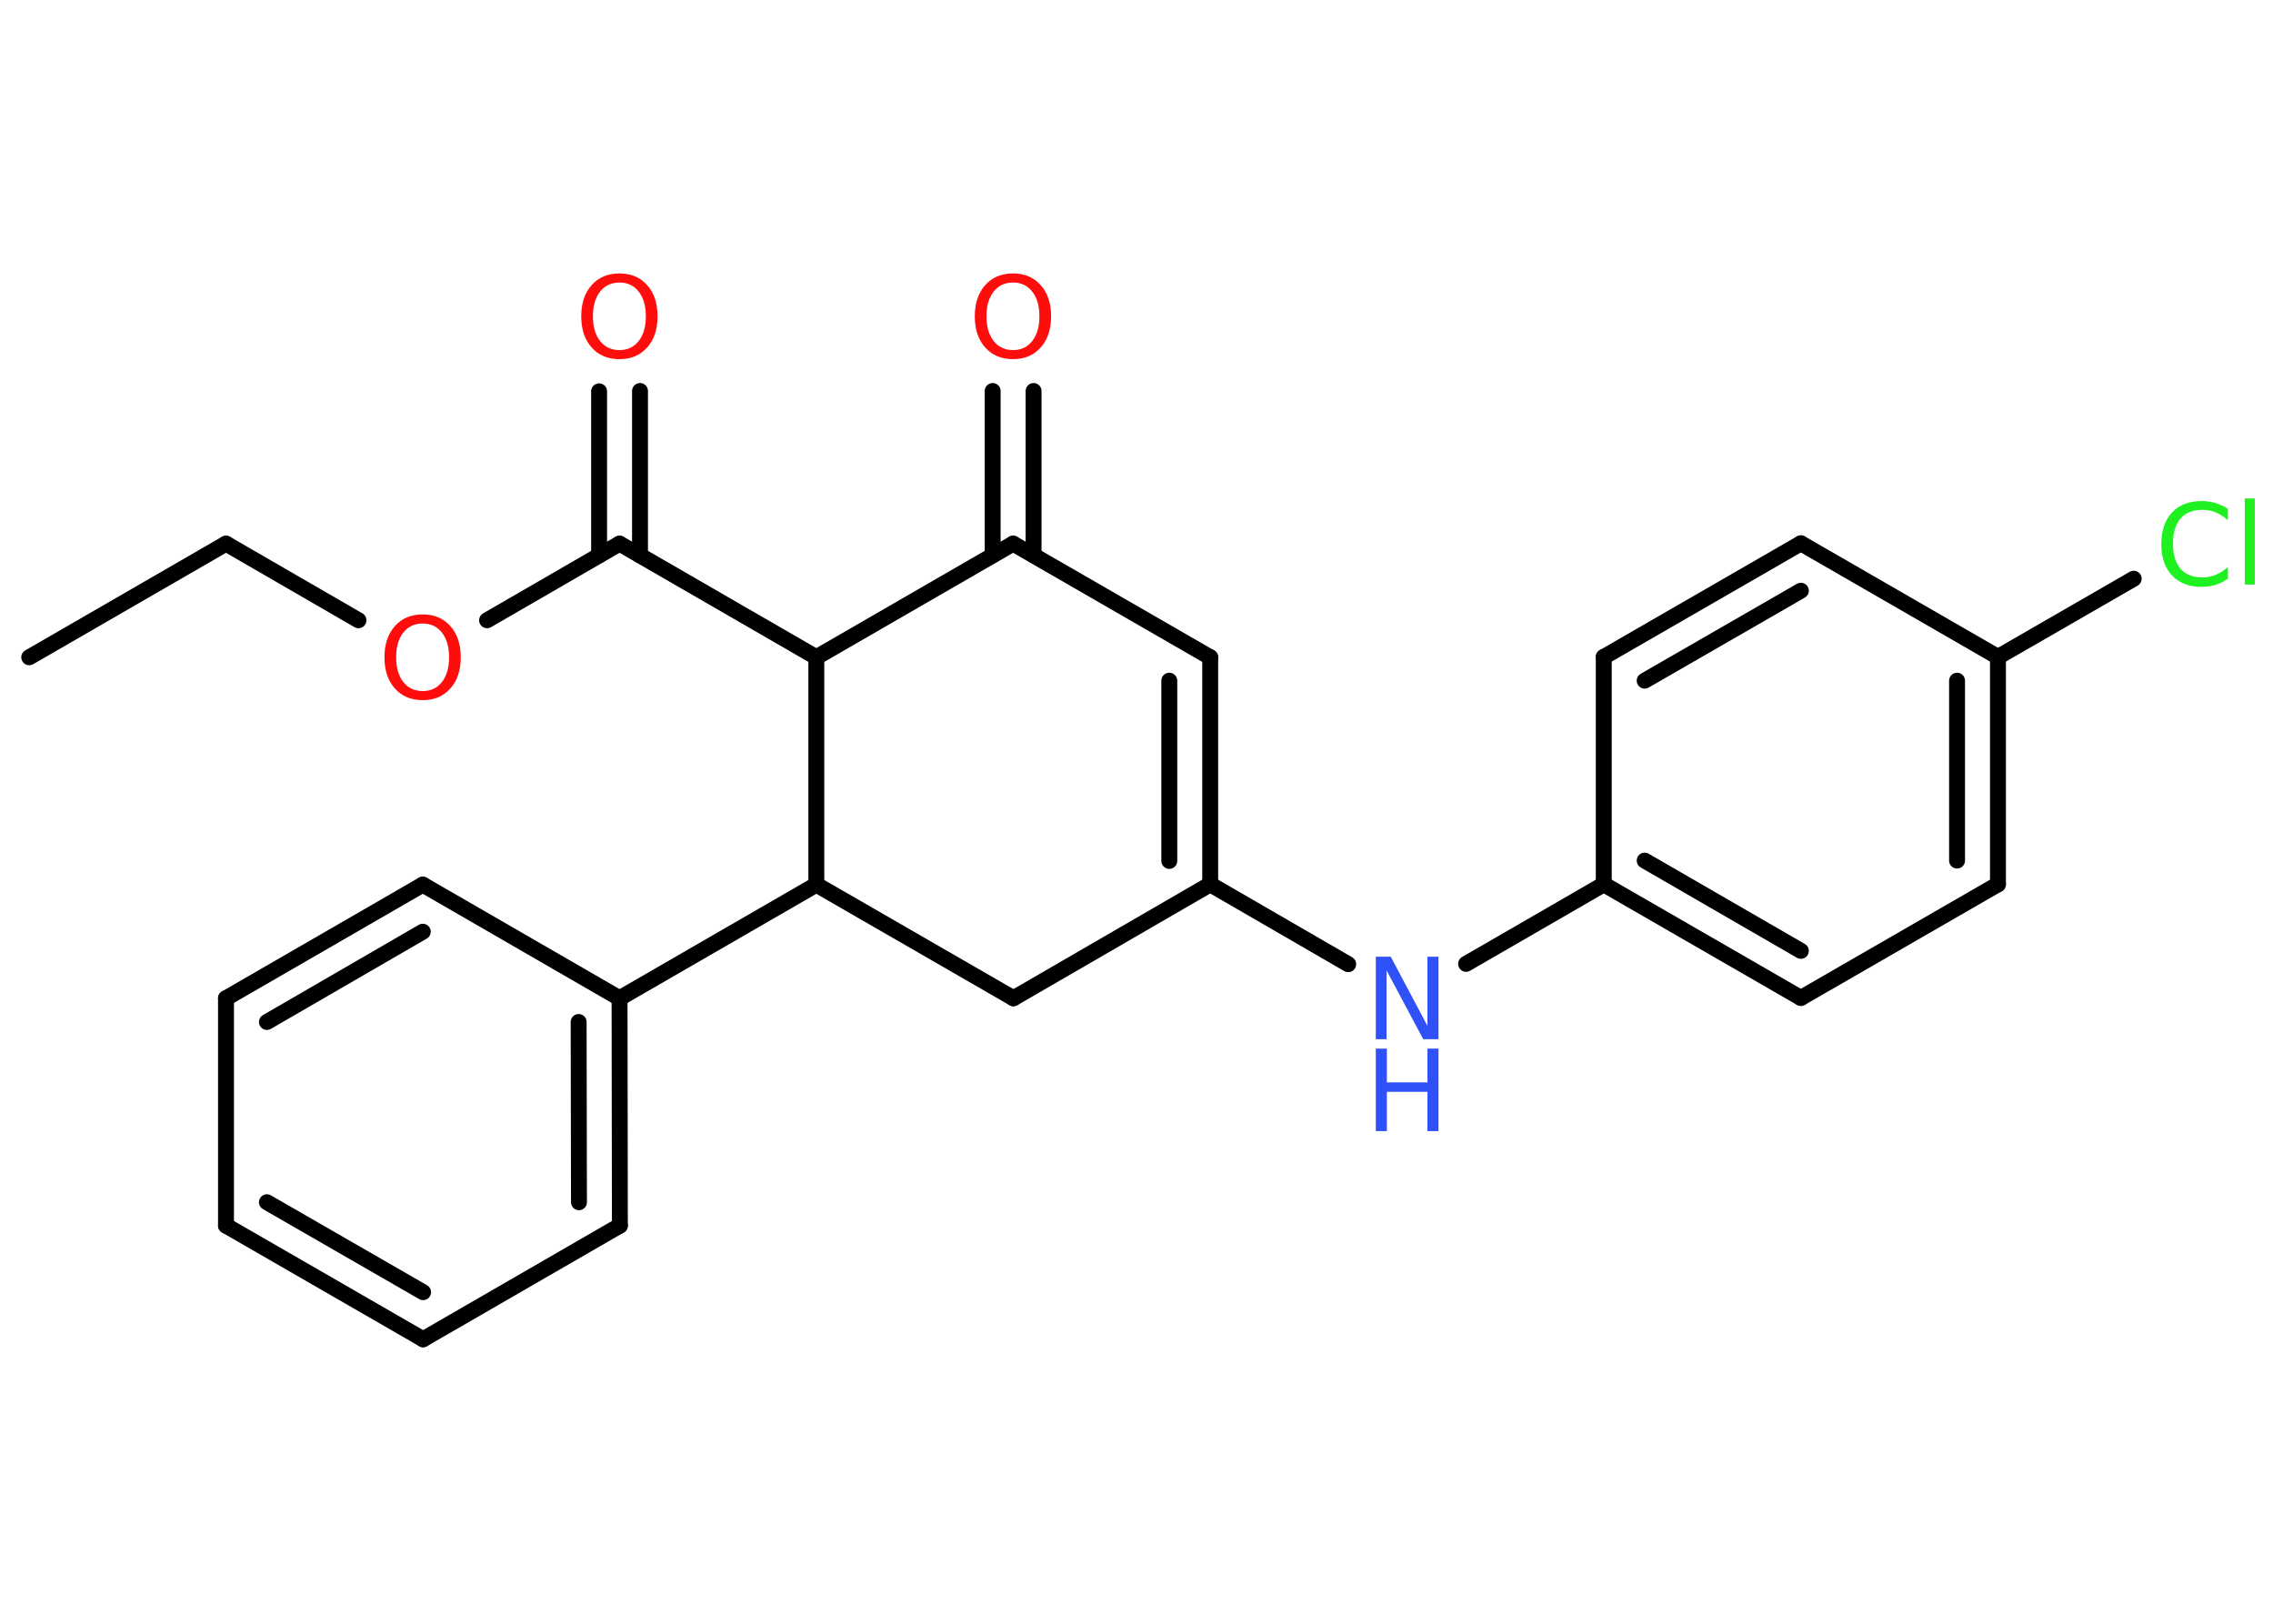 <?xml version='1.0' encoding='UTF-8'?>
<!DOCTYPE svg PUBLIC "-//W3C//DTD SVG 1.1//EN" "http://www.w3.org/Graphics/SVG/1.1/DTD/svg11.dtd">
<svg version='1.2' xmlns='http://www.w3.org/2000/svg' xmlns:xlink='http://www.w3.org/1999/xlink' width='70.0mm' height='50.0mm' viewBox='0 0 70.0 50.0'>
  <desc>Generated by the Chemistry Development Kit (http://github.com/cdk)</desc>
  <g stroke-linecap='round' stroke-linejoin='round' stroke='#000000' stroke-width='.49' fill='#FF0D0D'>
    <rect x='.0' y='.0' width='70.0' height='50.0' fill='#FFFFFF' stroke='none'/>
    <g id='mol1' class='mol'>
      <line id='mol1bnd1' class='bond' x1='.9' y1='20.24' x2='6.96' y2='16.74'/>
      <line id='mol1bnd2' class='bond' x1='6.96' y1='16.74' x2='11.04' y2='19.1'/>
      <line id='mol1bnd3' class='bond' x1='15.0' y1='19.1' x2='19.08' y2='16.74'/>
      <g id='mol1bnd4' class='bond'>
        <line x1='18.45' y1='17.1' x2='18.45' y2='12.05'/>
        <line x1='19.71' y1='17.1' x2='19.71' y2='12.04'/>
      </g>
      <line id='mol1bnd5' class='bond' x1='19.08' y1='16.74' x2='25.14' y2='20.24'/>
      <line id='mol1bnd6' class='bond' x1='25.14' y1='20.24' x2='31.2' y2='16.74'/>
      <g id='mol1bnd7' class='bond'>
        <line x1='30.57' y1='17.1' x2='30.57' y2='12.04'/>
        <line x1='31.83' y1='17.1' x2='31.83' y2='12.04'/>
      </g>
      <line id='mol1bnd8' class='bond' x1='31.2' y1='16.74' x2='37.27' y2='20.24'/>
      <g id='mol1bnd9' class='bond'>
        <line x1='37.27' y1='27.23' x2='37.27' y2='20.24'/>
        <line x1='36.01' y1='26.51' x2='36.01' y2='20.96'/>
      </g>
      <line id='mol1bnd10' class='bond' x1='37.27' y1='27.23' x2='41.52' y2='29.69'/>
      <line id='mol1bnd11' class='bond' x1='45.15' y1='29.68' x2='49.39' y2='27.23'/>
      <g id='mol1bnd12' class='bond'>
        <line x1='49.39' y1='27.23' x2='55.46' y2='30.73'/>
        <line x1='50.65' y1='26.5' x2='55.46' y2='29.28'/>
      </g>
      <line id='mol1bnd13' class='bond' x1='55.46' y1='30.73' x2='61.53' y2='27.23'/>
      <g id='mol1bnd14' class='bond'>
        <line x1='61.53' y1='27.23' x2='61.53' y2='20.23'/>
        <line x1='60.27' y1='26.5' x2='60.27' y2='20.96'/>
      </g>
      <line id='mol1bnd15' class='bond' x1='61.53' y1='20.23' x2='65.71' y2='17.82'/>
      <line id='mol1bnd16' class='bond' x1='61.53' y1='20.23' x2='55.46' y2='16.73'/>
      <g id='mol1bnd17' class='bond'>
        <line x1='55.46' y1='16.73' x2='49.39' y2='20.23'/>
        <line x1='55.46' y1='18.19' x2='50.65' y2='20.96'/>
      </g>
      <line id='mol1bnd18' class='bond' x1='49.39' y1='27.23' x2='49.39' y2='20.23'/>
      <line id='mol1bnd19' class='bond' x1='37.27' y1='27.23' x2='31.21' y2='30.74'/>
      <line id='mol1bnd20' class='bond' x1='31.21' y1='30.74' x2='25.14' y2='27.24'/>
      <line id='mol1bnd21' class='bond' x1='25.14' y1='20.24' x2='25.14' y2='27.24'/>
      <line id='mol1bnd22' class='bond' x1='25.14' y1='27.24' x2='19.08' y2='30.74'/>
      <g id='mol1bnd23' class='bond'>
        <line x1='19.09' y1='37.74' x2='19.08' y2='30.74'/>
        <line x1='17.83' y1='37.02' x2='17.82' y2='31.47'/>
      </g>
      <line id='mol1bnd24' class='bond' x1='19.09' y1='37.74' x2='13.03' y2='41.24'/>
      <g id='mol1bnd25' class='bond'>
        <line x1='6.96' y1='37.74' x2='13.03' y2='41.24'/>
        <line x1='8.22' y1='37.02' x2='13.03' y2='39.79'/>
      </g>
      <line id='mol1bnd26' class='bond' x1='6.96' y1='37.74' x2='6.96' y2='30.74'/>
      <g id='mol1bnd27' class='bond'>
        <line x1='13.02' y1='27.24' x2='6.96' y2='30.74'/>
        <line x1='13.02' y1='28.69' x2='8.22' y2='31.47'/>
      </g>
      <line id='mol1bnd28' class='bond' x1='19.08' y1='30.74' x2='13.02' y2='27.24'/>
      <path id='mol1atm3' class='atom' d='M13.02 19.2q-.38 .0 -.6 .28q-.22 .28 -.22 .76q.0 .48 .22 .76q.22 .28 .6 .28q.37 .0 .59 -.28q.22 -.28 .22 -.76q.0 -.48 -.22 -.76q-.22 -.28 -.59 -.28zM13.02 18.92q.53 .0 .85 .36q.32 .36 .32 .96q.0 .6 -.32 .96q-.32 .36 -.85 .36q-.54 .0 -.86 -.36q-.32 -.36 -.32 -.96q.0 -.6 .32 -.96q.32 -.36 .86 -.36z' stroke='none'/>
      <path id='mol1atm5' class='atom' d='M19.08 8.7q-.38 .0 -.6 .28q-.22 .28 -.22 .76q.0 .48 .22 .76q.22 .28 .6 .28q.37 .0 .59 -.28q.22 -.28 .22 -.76q.0 -.48 -.22 -.76q-.22 -.28 -.59 -.28zM19.08 8.42q.53 .0 .85 .36q.32 .36 .32 .96q.0 .6 -.32 .96q-.32 .36 -.85 .36q-.54 .0 -.86 -.36q-.32 -.36 -.32 -.96q.0 -.6 .32 -.96q.32 -.36 .86 -.36z' stroke='none'/>
      <path id='mol1atm8' class='atom' d='M31.2 8.7q-.38 .0 -.6 .28q-.22 .28 -.22 .76q.0 .48 .22 .76q.22 .28 .6 .28q.37 .0 .59 -.28q.22 -.28 .22 -.76q.0 -.48 -.22 -.76q-.22 -.28 -.59 -.28zM31.2 8.42q.53 .0 .85 .36q.32 .36 .32 .96q.0 .6 -.32 .96q-.32 .36 -.85 .36q-.54 .0 -.86 -.36q-.32 -.36 -.32 -.96q.0 -.6 .32 -.96q.32 -.36 .86 -.36z' stroke='none'/>
      <g id='mol1atm11' class='atom'>
        <path d='M42.37 29.46h.46l1.13 2.13v-2.13h.34v2.54h-.47l-1.13 -2.12v2.12h-.33v-2.54z' stroke='none' fill='#3050F8'/>
        <path d='M42.37 32.29h.34v1.04h1.25v-1.04h.34v2.54h-.34v-1.21h-1.25v1.21h-.34v-2.54z' stroke='none' fill='#3050F8'/>
      </g>
      <path id='mol1atm16' class='atom' d='M68.61 15.66v.36q-.18 -.16 -.37 -.24q-.19 -.08 -.42 -.08q-.44 .0 -.67 .27q-.23 .27 -.23 .77q.0 .5 .23 .77q.23 .27 .67 .27q.22 .0 .42 -.08q.19 -.08 .37 -.24v.36q-.18 .13 -.38 .19q-.2 .06 -.43 .06q-.58 .0 -.91 -.35q-.33 -.35 -.33 -.97q.0 -.61 .33 -.97q.33 -.35 .91 -.35q.23 .0 .43 .06q.2 .06 .38 .18zM69.13 15.35h.31v2.65h-.31v-2.65z' stroke='none' fill='#1FF01F'/>
    </g>
  </g>
</svg>

